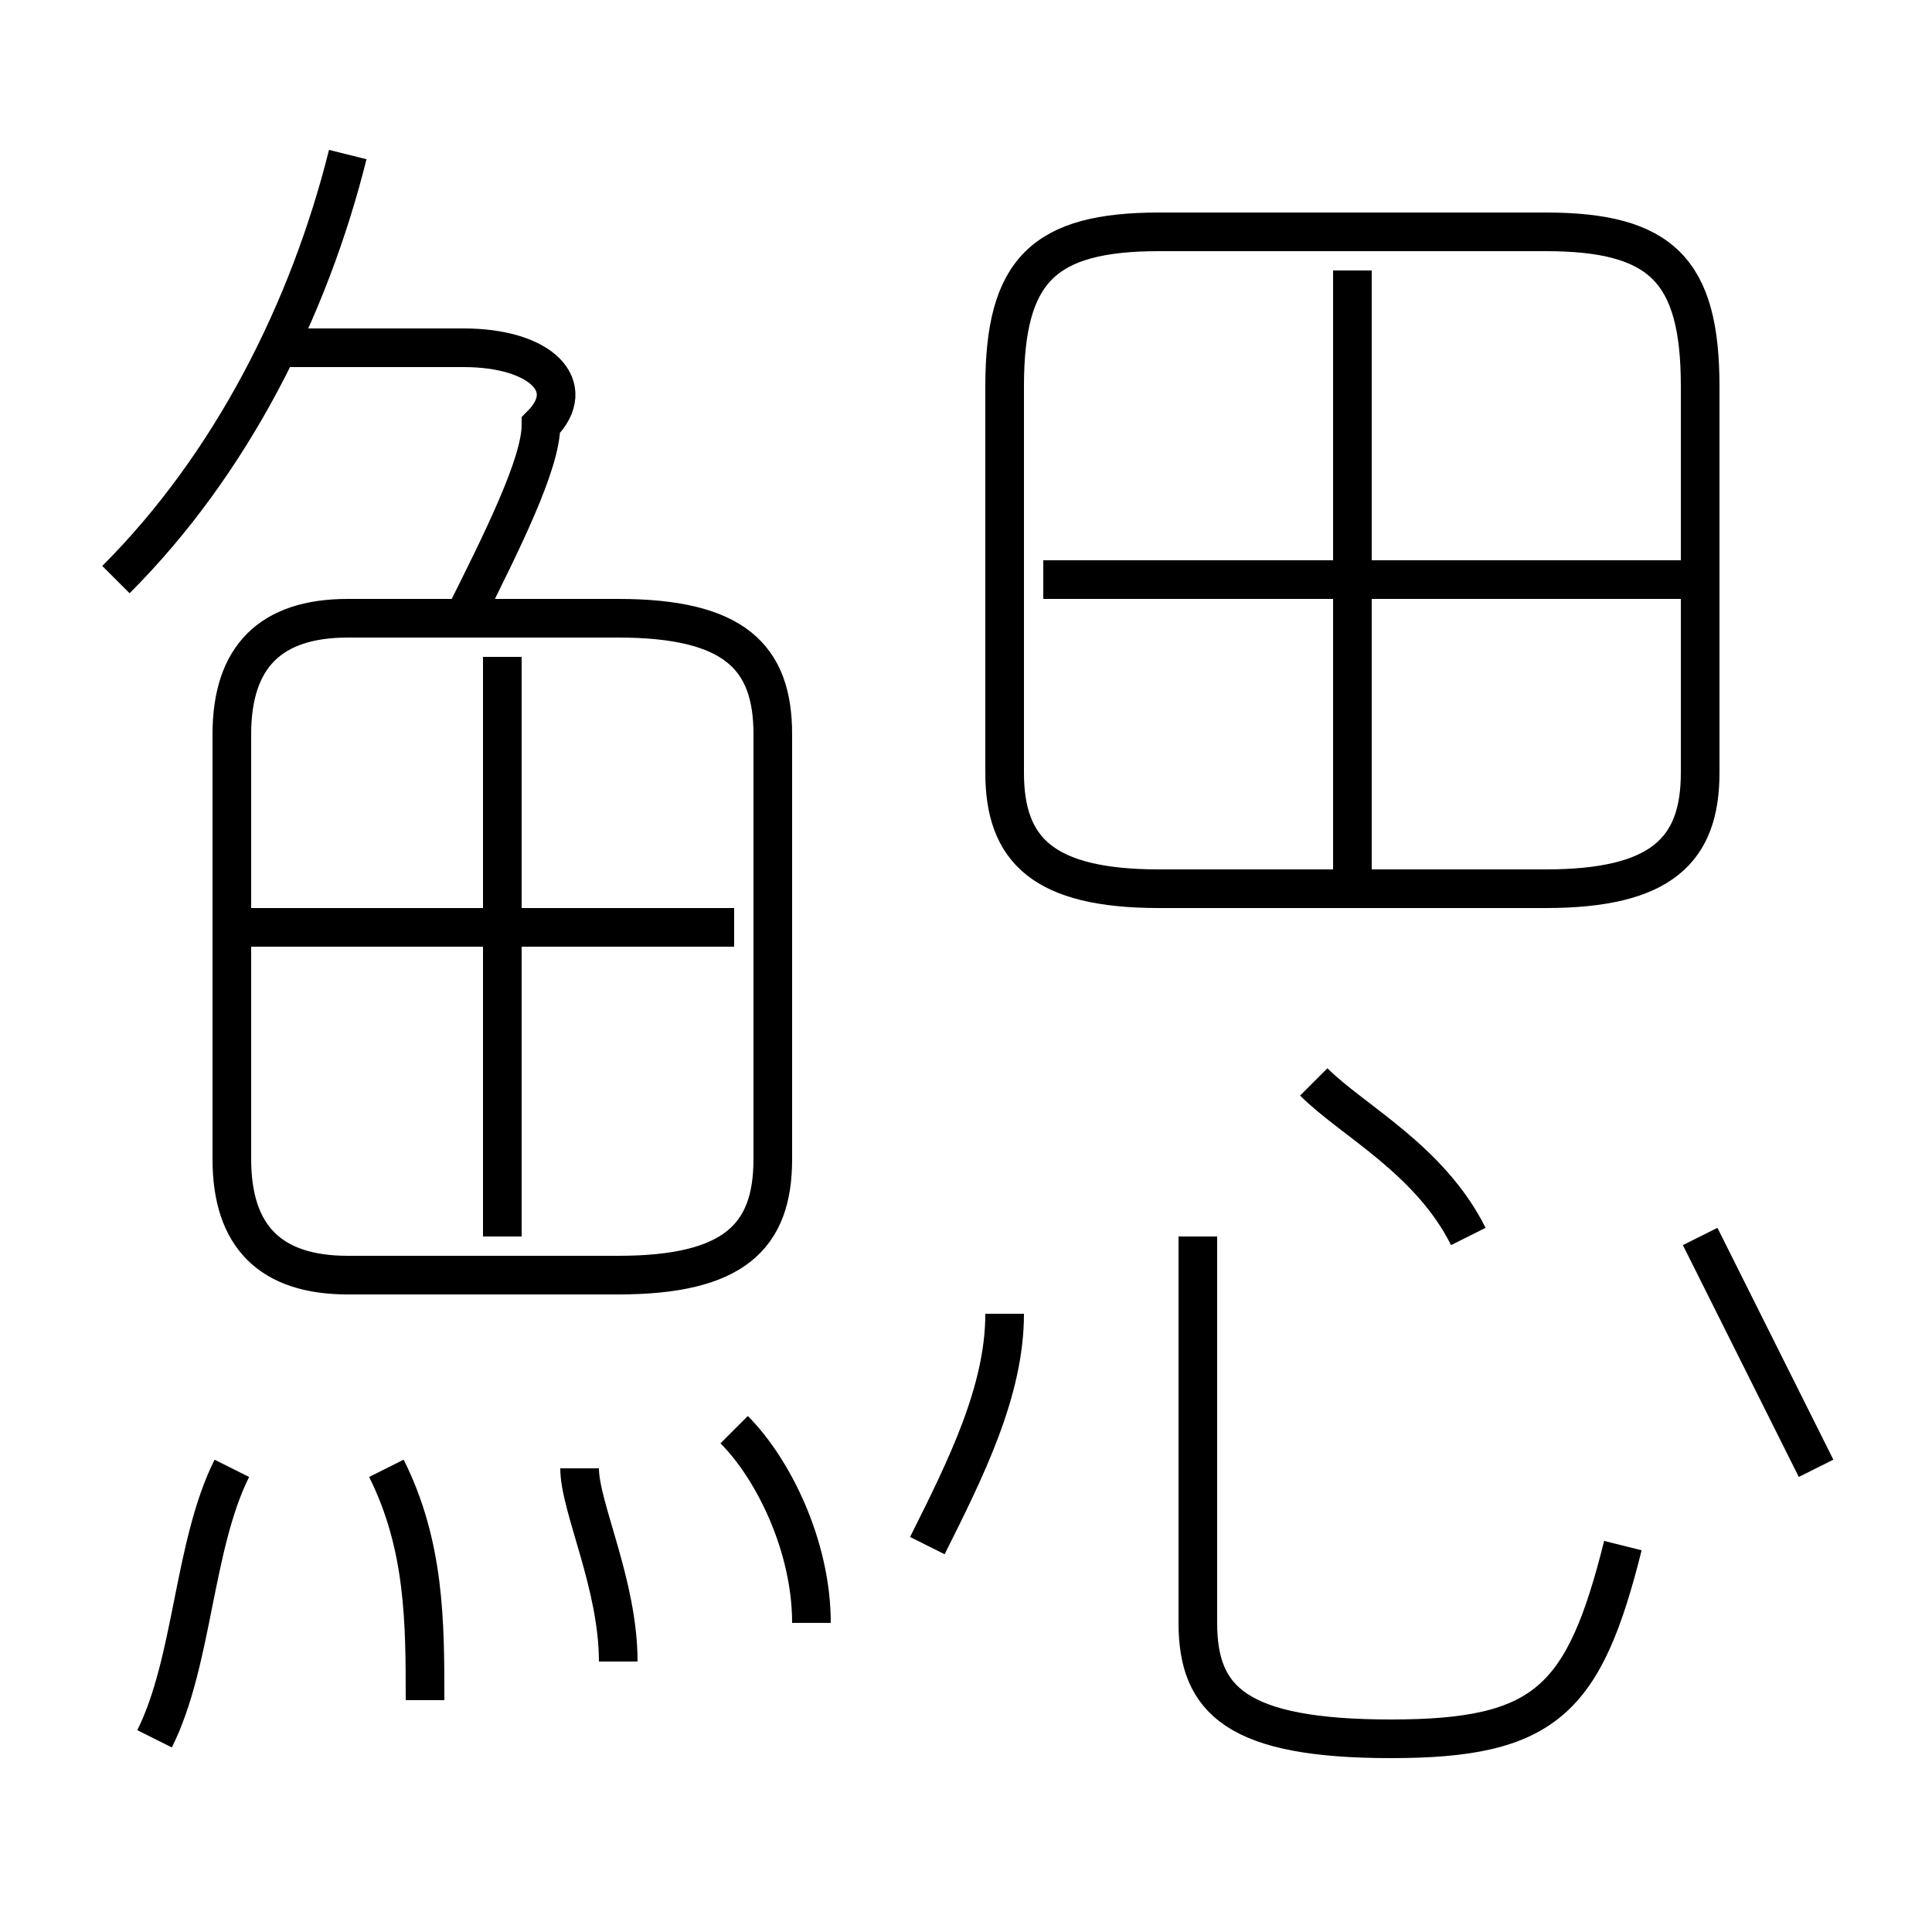 <?xml version='1.0' encoding='utf8'?>
<svg viewBox="0.0 -6.0 50.0 50.0" version="1.1" xmlns="http://www.w3.org/2000/svg">
<rect x="0.0" y="-6.0" width="50.0" height="50.0" fill="#808080" stroke="none"/>
<rect x="-1000" y="-1000" width="2000" height="2000" stroke="white" fill="white"/>
<g style="fill:white;stroke:#000000;  stroke-width:1">
<path d="M 26 -34 L 26 -24 C 26 -22 27 -21 30 -21 L 40 -21 C 43 -21 44 -22 44 -24 L 44 -34 C 44 -37 43 -38 40 -38 L 30 -38 C 27 -38 26 -37 26 -34 Z M 4 1 C 5 -1 5 -4 6 -6 M 11 0 C 11 -2 11 -4 10 -6 M 16 -1 C 16 -3 15 -5 15 -6 M 21 -2 C 21 -4 20 -6 19 -7 M 24 -4 C 25 -6 26 -8 26 -10 M 20 -14 L 20 -25 C 20 -27 19 -28 16 -28 L 9 -28 C 7 -28 6 -27 6 -25 L 6 -14 C 6 -12 7 -11 9 -11 L 16 -11 C 19 -11 20 -12 20 -14 Z M 13 -12 L 13 -27 M 19 -20 L 6 -20 M 3 -29 C 6 -32 8 -36 9 -40 M 42 -4 C 41 0 40 1 36 1 C 32 1 31 0 31 -2 L 31 -12 M 12 -28 C 13 -30 14 -32 14 -33 C 15 -34 14 -35 12 -35 L 7 -35 M 38 -12 C 37 -14 35 -15 34 -16 M 47 -6 C 46 -8 45 -10 44 -12 M 35 -21 L 35 -37 M 44 -29 L 27 -29" transform="translate(0.0 38.0)" />
</g>
</svg>